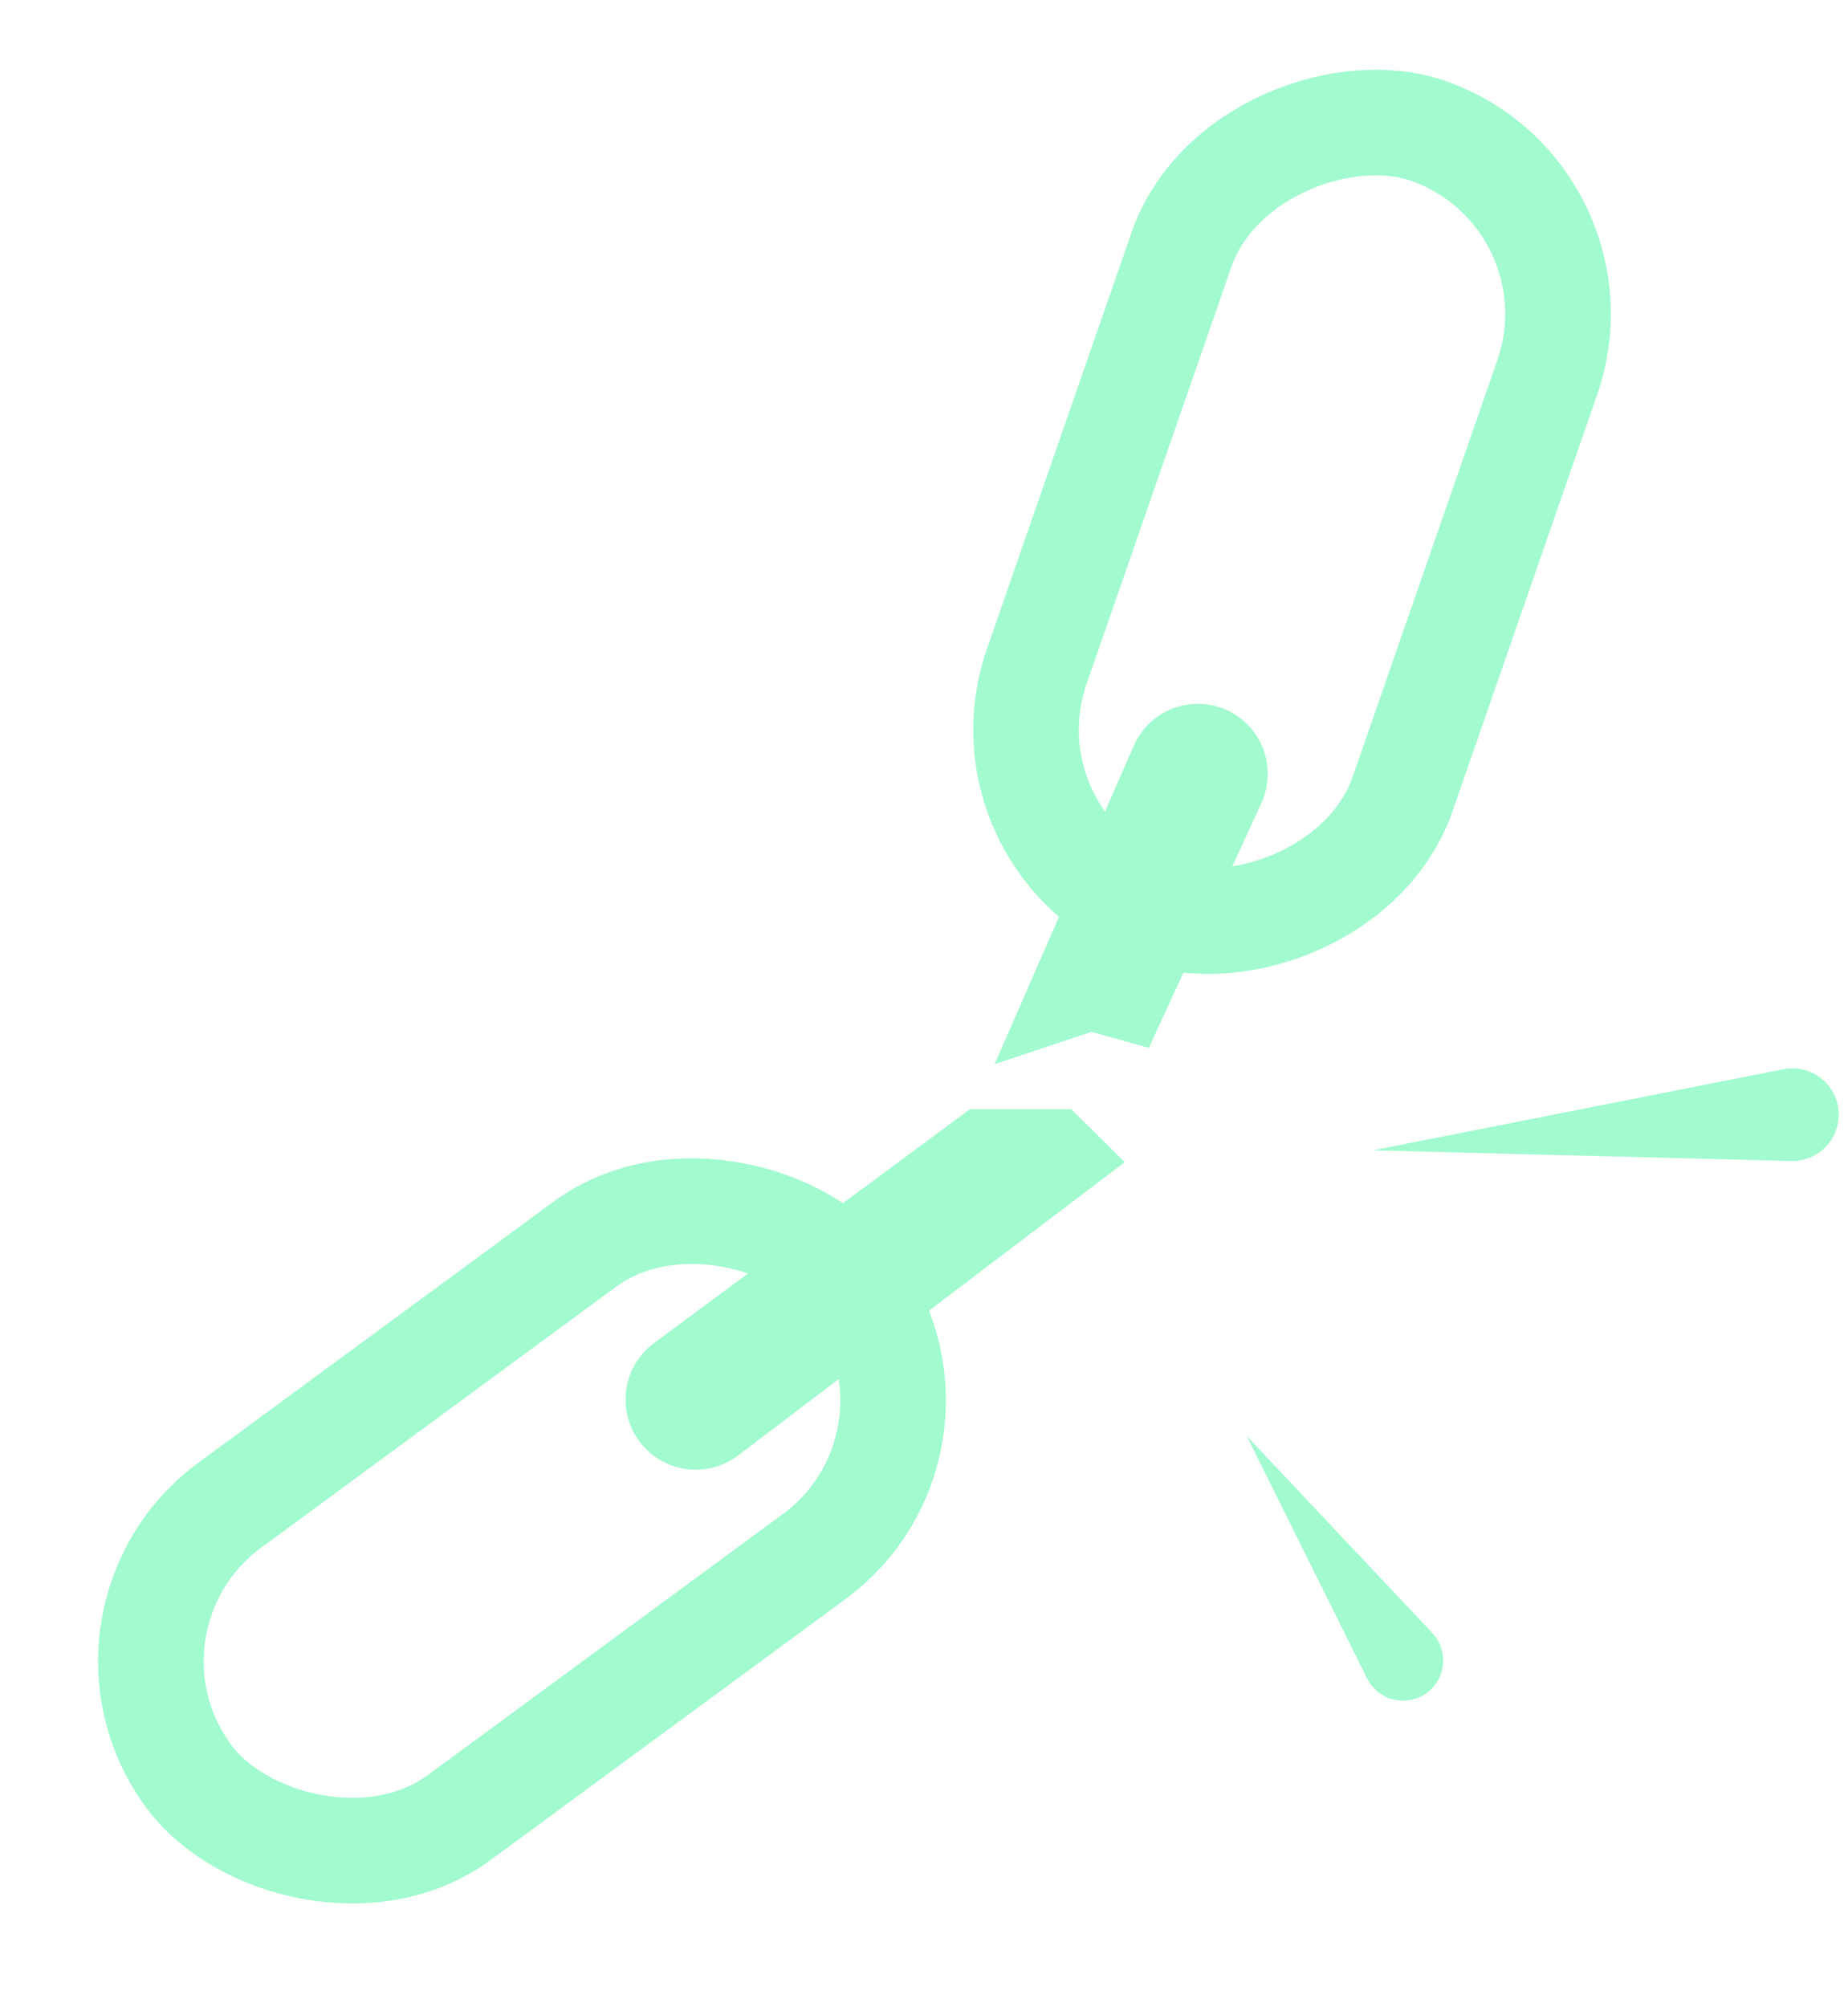 <svg width="35" height="38" viewBox="0 0 35 38" fill="none" xmlns="http://www.w3.org/2000/svg">
<rect x="1.398" y="30.667" width="15.675" height="7.338" rx="3.669" transform="rotate(-36.311 1.398 30.667)" stroke="#A2FACF" stroke-width="2"/>
<rect x="18.433" y="16.079" width="15.675" height="7.338" rx="3.669" transform="rotate(-70.847 18.433 16.079)" stroke="#A2FACF" stroke-width="2"/>
<g filter="url(#filter0_d_4994_95872)">
<path d="M12.117 27.298C11.67 26.708 11.791 25.867 12.386 25.427L18.371 20.998L20.288 20.998L21.302 22.002L13.979 27.554C13.394 27.998 12.561 27.883 12.117 27.298Z" fill="#A2FACF"/>
</g>
<g filter="url(#filter1_d_4994_95872)">
<path d="M23.217 13.436C23.896 13.733 24.199 14.529 23.89 15.203L21.758 19.839L20.672 19.533L18.837 20.147L21.473 14.119C21.766 13.449 22.547 13.143 23.217 13.436Z" fill="#A2FACF"/>
</g>
<path d="M33.777 20.242L26 21.778L33.925 21.98C34.367 21.991 34.749 21.671 34.815 21.233C34.905 20.632 34.373 20.124 33.777 20.242Z" fill="#A2FACF"/>
<path d="M25.891 31.774L23.616 27.19L27.126 30.914C27.398 31.203 27.402 31.654 27.135 31.948C26.774 32.343 26.129 32.253 25.891 31.774Z" fill="#A2FACF"/>
<defs>
<filter id="filter0_d_4994_95872" x="9.848" y="19" width="13.453" height="10.82" filterUnits="userSpaceOnUse" color-interpolation-filters="sRGB">
<feFlood flood-opacity="0" result="BackgroundImageFix"/>
<feColorMatrix in="SourceAlpha" type="matrix" values="0 0 0 0 0 0 0 0 0 0 0 0 0 0 0 0 0 0 127 0" result="hardAlpha"/>
<feOffset/>
<feGaussianBlur stdDeviation="1"/>
<feComposite in2="hardAlpha" operator="out"/>
<feColorMatrix type="matrix" values="0 0 0 0 0 0 0 0 0 0 0 0 0 0 0 0 0 0 0.49 0"/>
<feBlend mode="normal" in2="BackgroundImageFix" result="effect1_dropShadow_4994_95872"/>
<feBlend mode="normal" in="SourceGraphic" in2="effect1_dropShadow_4994_95872" result="shape"/>
</filter>
<filter id="filter1_d_4994_95872" x="16.836" y="11.328" width="9.176" height="10.82" filterUnits="userSpaceOnUse" color-interpolation-filters="sRGB">
<feFlood flood-opacity="0" result="BackgroundImageFix"/>
<feColorMatrix in="SourceAlpha" type="matrix" values="0 0 0 0 0 0 0 0 0 0 0 0 0 0 0 0 0 0 127 0" result="hardAlpha"/>
<feOffset/>
<feGaussianBlur stdDeviation="1"/>
<feComposite in2="hardAlpha" operator="out"/>
<feColorMatrix type="matrix" values="0 0 0 0 0 0 0 0 0 0 0 0 0 0 0 0 0 0 0.49 0"/>
<feBlend mode="normal" in2="BackgroundImageFix" result="effect1_dropShadow_4994_95872"/>
<feBlend mode="normal" in="SourceGraphic" in2="effect1_dropShadow_4994_95872" result="shape"/>
</filter>
</defs>
</svg>
